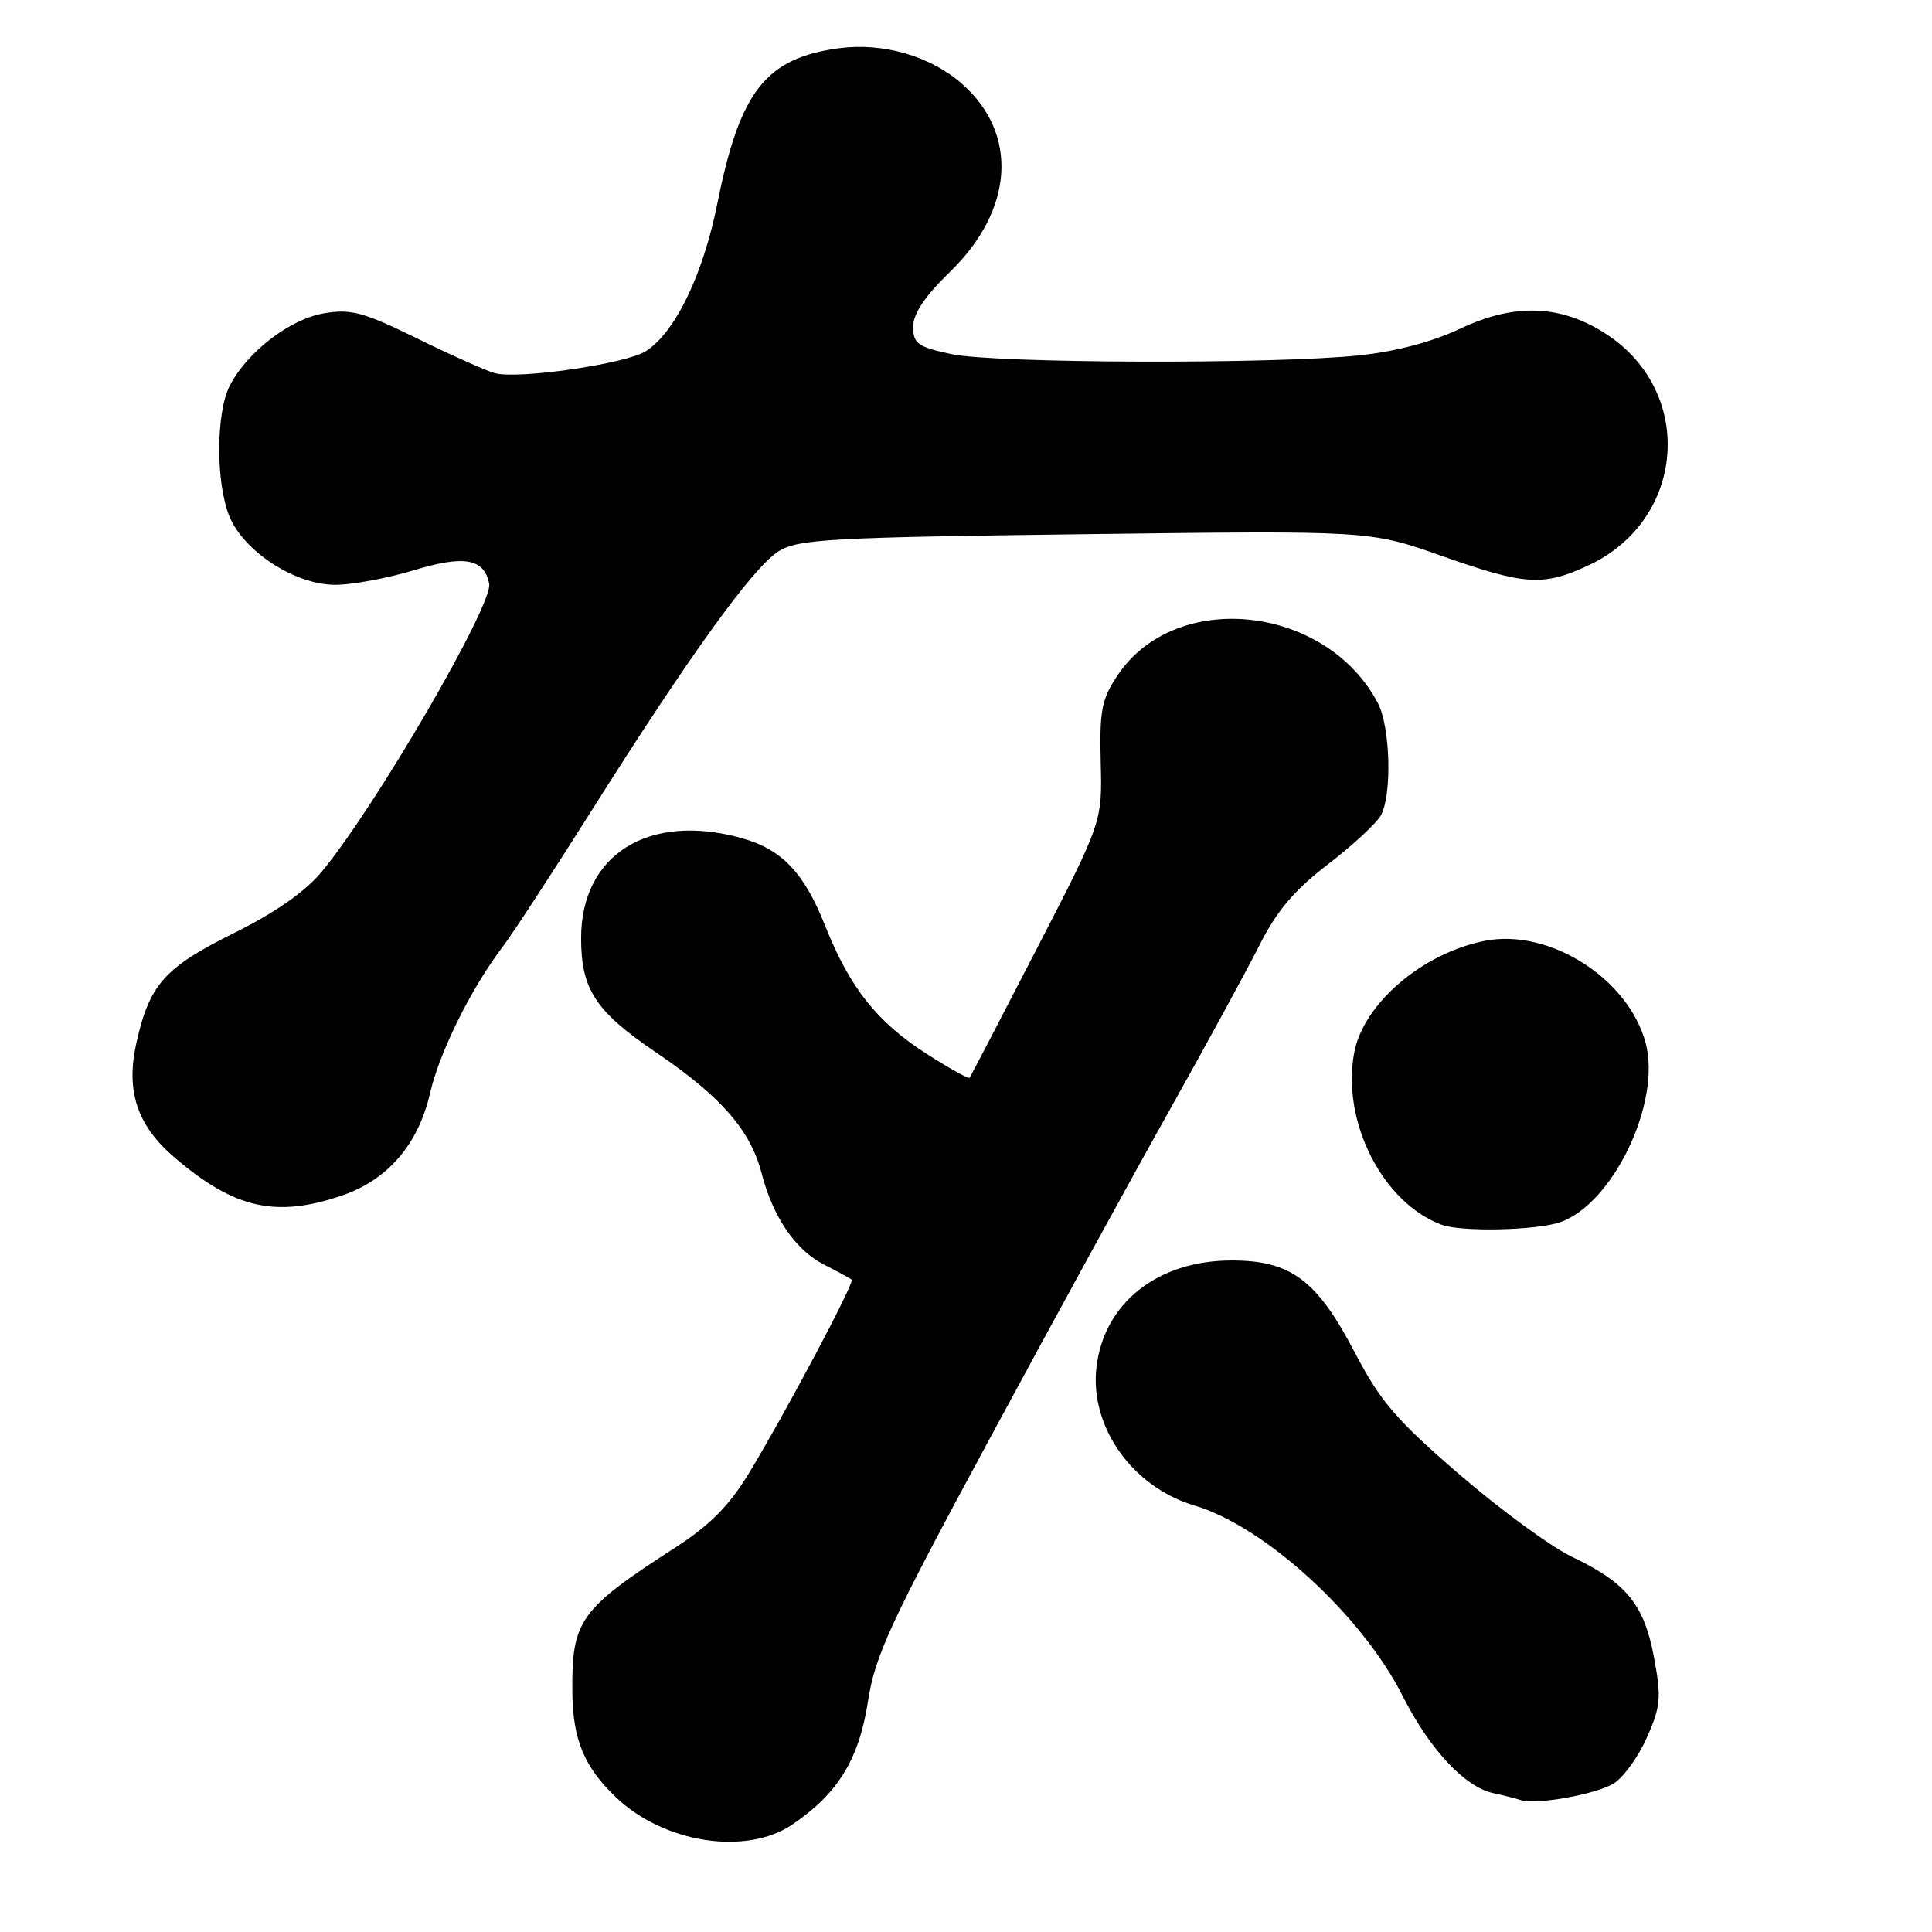 <?xml version="1.0" encoding="UTF-8" standalone="no"?>
<!DOCTYPE svg PUBLIC "-//W3C//DTD SVG 1.1//EN" "http://www.w3.org/Graphics/SVG/1.1/DTD/svg11.dtd" >
<svg xmlns="http://www.w3.org/2000/svg" xmlns:xlink="http://www.w3.org/1999/xlink" version="1.1" viewBox="0 0 256 256">
 <g >
 <path fill="currentColor"
d=" M 105.01 241.75 C 111.03 237.65 113.81 233.13 115.00 225.50 C 115.95 219.34 117.89 215.15 131.21 190.50 C 139.52 175.10 150.24 155.53 155.03 147.00 C 159.81 138.47 165.13 128.72 166.84 125.33 C 169.17 120.70 171.46 117.99 175.97 114.52 C 179.28 111.98 182.44 109.05 182.99 108.01 C 184.47 105.26 184.22 96.33 182.59 93.20 C 175.76 80.13 155.76 77.98 148.08 89.49 C 145.97 92.65 145.68 94.14 145.85 101.02 C 146.05 108.91 146.05 108.91 137.38 125.71 C 132.62 134.94 128.61 142.64 128.47 142.81 C 128.33 142.98 125.78 141.55 122.80 139.65 C 116.22 135.44 112.61 130.89 109.35 122.70 C 106.54 115.62 103.61 112.54 98.25 111.05 C 85.96 107.64 77.01 113.22 77.00 124.30 C 77.00 131.12 78.91 134.02 87.00 139.50 C 95.48 145.24 99.44 149.77 100.89 155.37 C 102.40 161.25 105.39 165.64 109.21 167.58 C 111.02 168.50 112.66 169.39 112.85 169.56 C 113.27 169.93 104.13 187.14 99.20 195.27 C 96.63 199.49 94.05 202.10 89.60 204.98 C 76.78 213.25 75.75 214.68 75.84 224.19 C 75.89 230.50 77.41 234.16 81.66 238.19 C 88.04 244.25 98.91 245.90 105.01 241.75 Z  M 213.84 236.31 C 215.13 235.50 217.11 232.75 218.23 230.21 C 220.05 226.10 220.15 224.93 219.17 219.64 C 217.86 212.62 215.53 209.74 208.36 206.32 C 205.54 204.98 198.79 200.04 193.37 195.36 C 184.98 188.12 182.91 185.70 179.50 179.18 C 174.48 169.57 171.01 166.99 163.10 167.02 C 153.35 167.05 146.24 172.71 145.28 181.22 C 144.39 189.08 150.06 197.05 158.28 199.49 C 167.58 202.25 180.47 214.04 185.85 224.71 C 189.42 231.77 194.06 236.76 197.83 237.59 C 199.30 237.91 200.95 238.33 201.50 238.52 C 203.47 239.20 211.55 237.75 213.84 236.31 Z  M 206.73 161.95 C 213.76 159.49 220.17 146.04 218.05 138.17 C 215.75 129.66 205.35 123.03 196.84 124.65 C 188.56 126.23 180.66 132.96 179.44 139.48 C 177.73 148.59 183.18 159.34 191.00 162.28 C 193.60 163.26 203.57 163.04 206.73 161.95 Z  M 45.29 158.42 C 51.37 156.35 55.42 151.65 56.98 144.86 C 58.25 139.38 62.44 130.93 66.64 125.41 C 67.93 123.71 73.22 115.61 78.39 107.41 C 91.46 86.69 99.86 75.06 103.24 73.00 C 105.80 71.44 110.21 71.20 143.81 70.78 C 181.50 70.30 181.50 70.30 191.00 73.65 C 202.14 77.58 204.48 77.72 210.56 74.87 C 223.32 68.87 224.64 52.08 212.96 44.35 C 206.94 40.37 200.75 40.11 193.51 43.54 C 189.79 45.30 184.94 46.59 180.09 47.09 C 168.79 48.28 131.85 48.16 126.05 46.92 C 121.59 45.96 121.00 45.54 121.00 43.29 C 121.00 41.56 122.56 39.24 125.86 36.04 C 134.35 27.81 135.00 17.72 127.45 11.09 C 123.24 7.40 116.96 5.60 111.10 6.40 C 101.46 7.72 98.04 12.09 95.08 26.84 C 93.18 36.35 89.52 43.96 85.62 46.51 C 83.05 48.20 68.66 50.30 65.54 49.44 C 64.42 49.13 59.80 47.07 55.28 44.85 C 48.17 41.36 46.50 40.91 42.95 41.51 C 38.43 42.27 32.77 46.61 30.45 51.10 C 28.60 54.68 28.58 64.06 30.42 68.47 C 32.37 73.13 39.15 77.50 44.43 77.49 C 46.67 77.49 51.35 76.62 54.84 75.56 C 61.52 73.53 64.16 74.00 64.82 77.35 C 65.36 80.09 49.73 106.97 42.63 115.51 C 40.42 118.17 36.47 120.93 30.90 123.69 C 21.80 128.21 19.80 130.46 18.08 138.16 C 16.64 144.55 18.16 149.13 23.11 153.36 C 31.04 160.15 36.53 161.40 45.29 158.42 Z "/>
</g>
</svg>